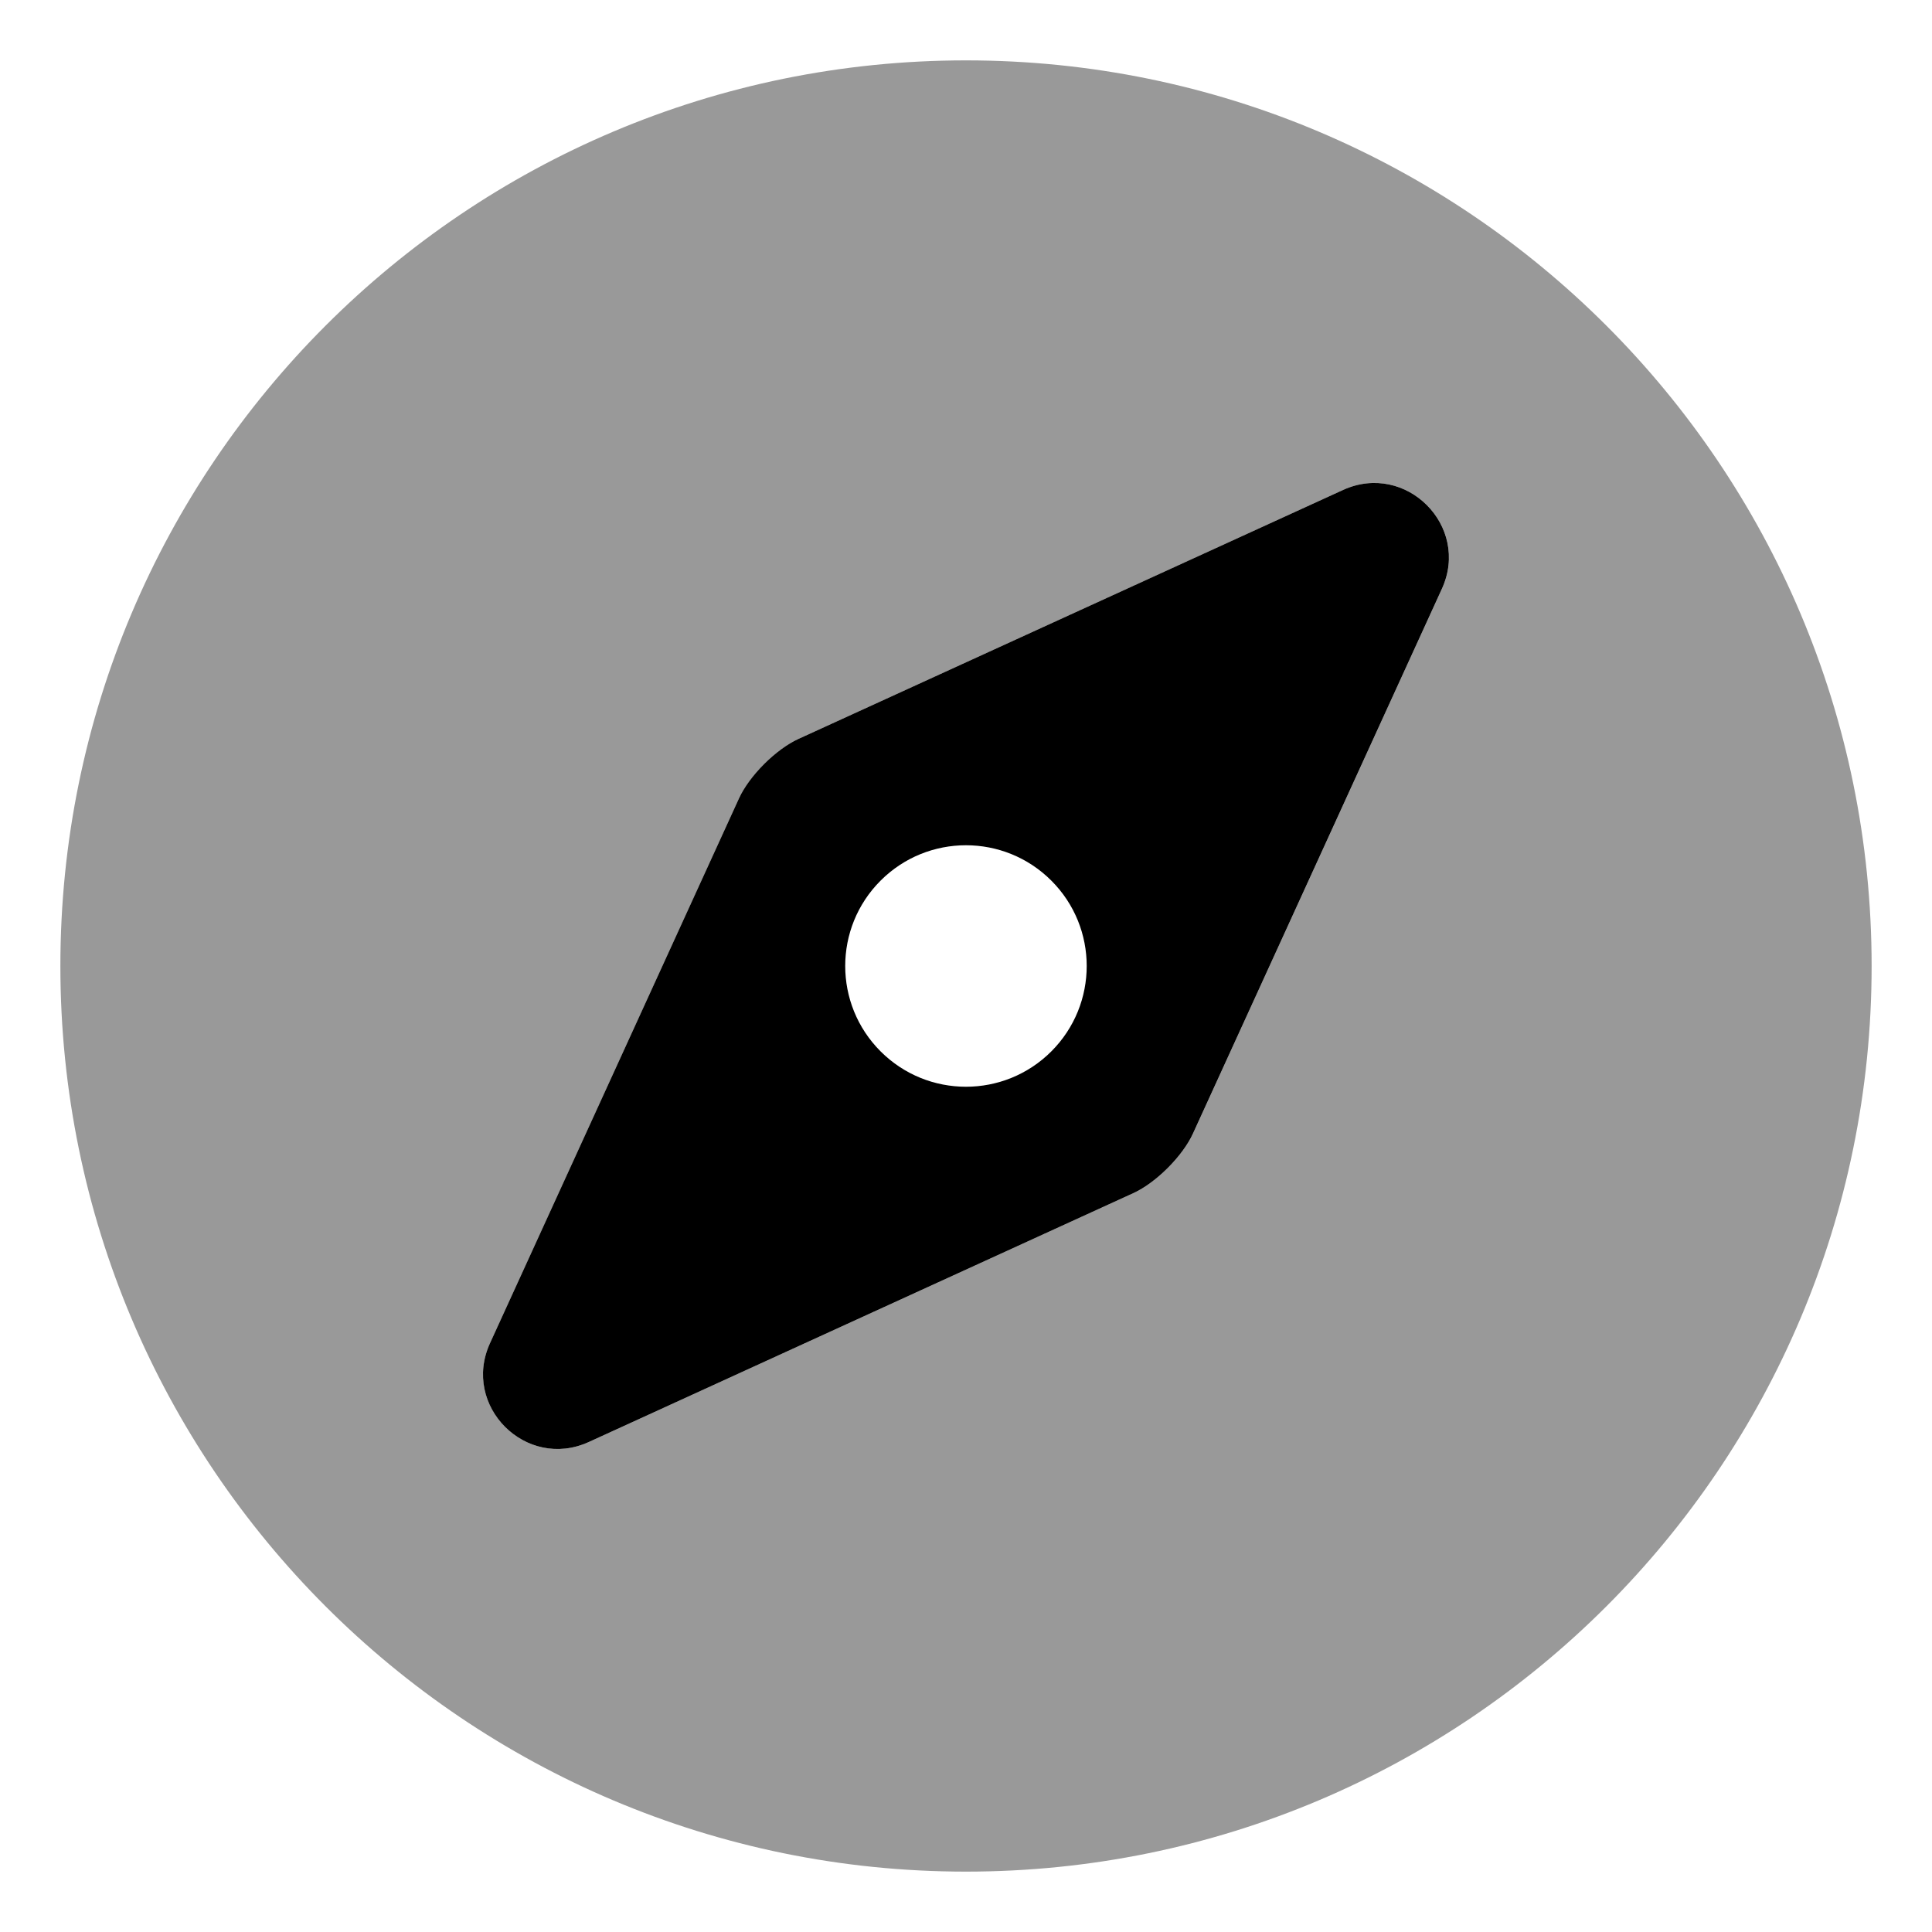 <svg xmlns="http://www.w3.org/2000/svg" viewBox="0 0 512 512"><defs><style>.fa-secondary{opacity:.4}</style></defs><path d="M256 16C123.449 16 16 123.449 16 256S123.449 496 256 496S496 388.551 496 256S388.551 16 256 16ZM382.125 156.047L316.156 300.406C313.438 306.375 306.375 313.438 300.406 316.172L156.062 382.141C139.406 389.75 122.25 372.594 129.875 355.937L195.844 211.594C198.562 205.609 205.625 198.547 211.625 195.812L355.937 129.844C372.594 122.25 389.75 139.406 382.125 156.047Z" class="fa-secondary"/><path d="M233.365 233.375C220.865 245.875 220.865 266.125 233.365 278.625S266.115 291.125 278.615 278.625S291.115 245.859 278.615 233.375C266.115 220.875 245.865 220.875 233.365 233.375ZM382.115 156.047L316.146 300.406C313.427 306.375 306.365 313.438 300.396 316.172L156.052 382.141C139.396 389.75 122.24 372.594 129.865 355.937L195.833 211.594C198.552 205.609 205.615 198.547 211.615 195.812L355.927 129.844C372.583 122.25 389.74 139.406 382.115 156.047Z" class="fa-primary"/></svg>